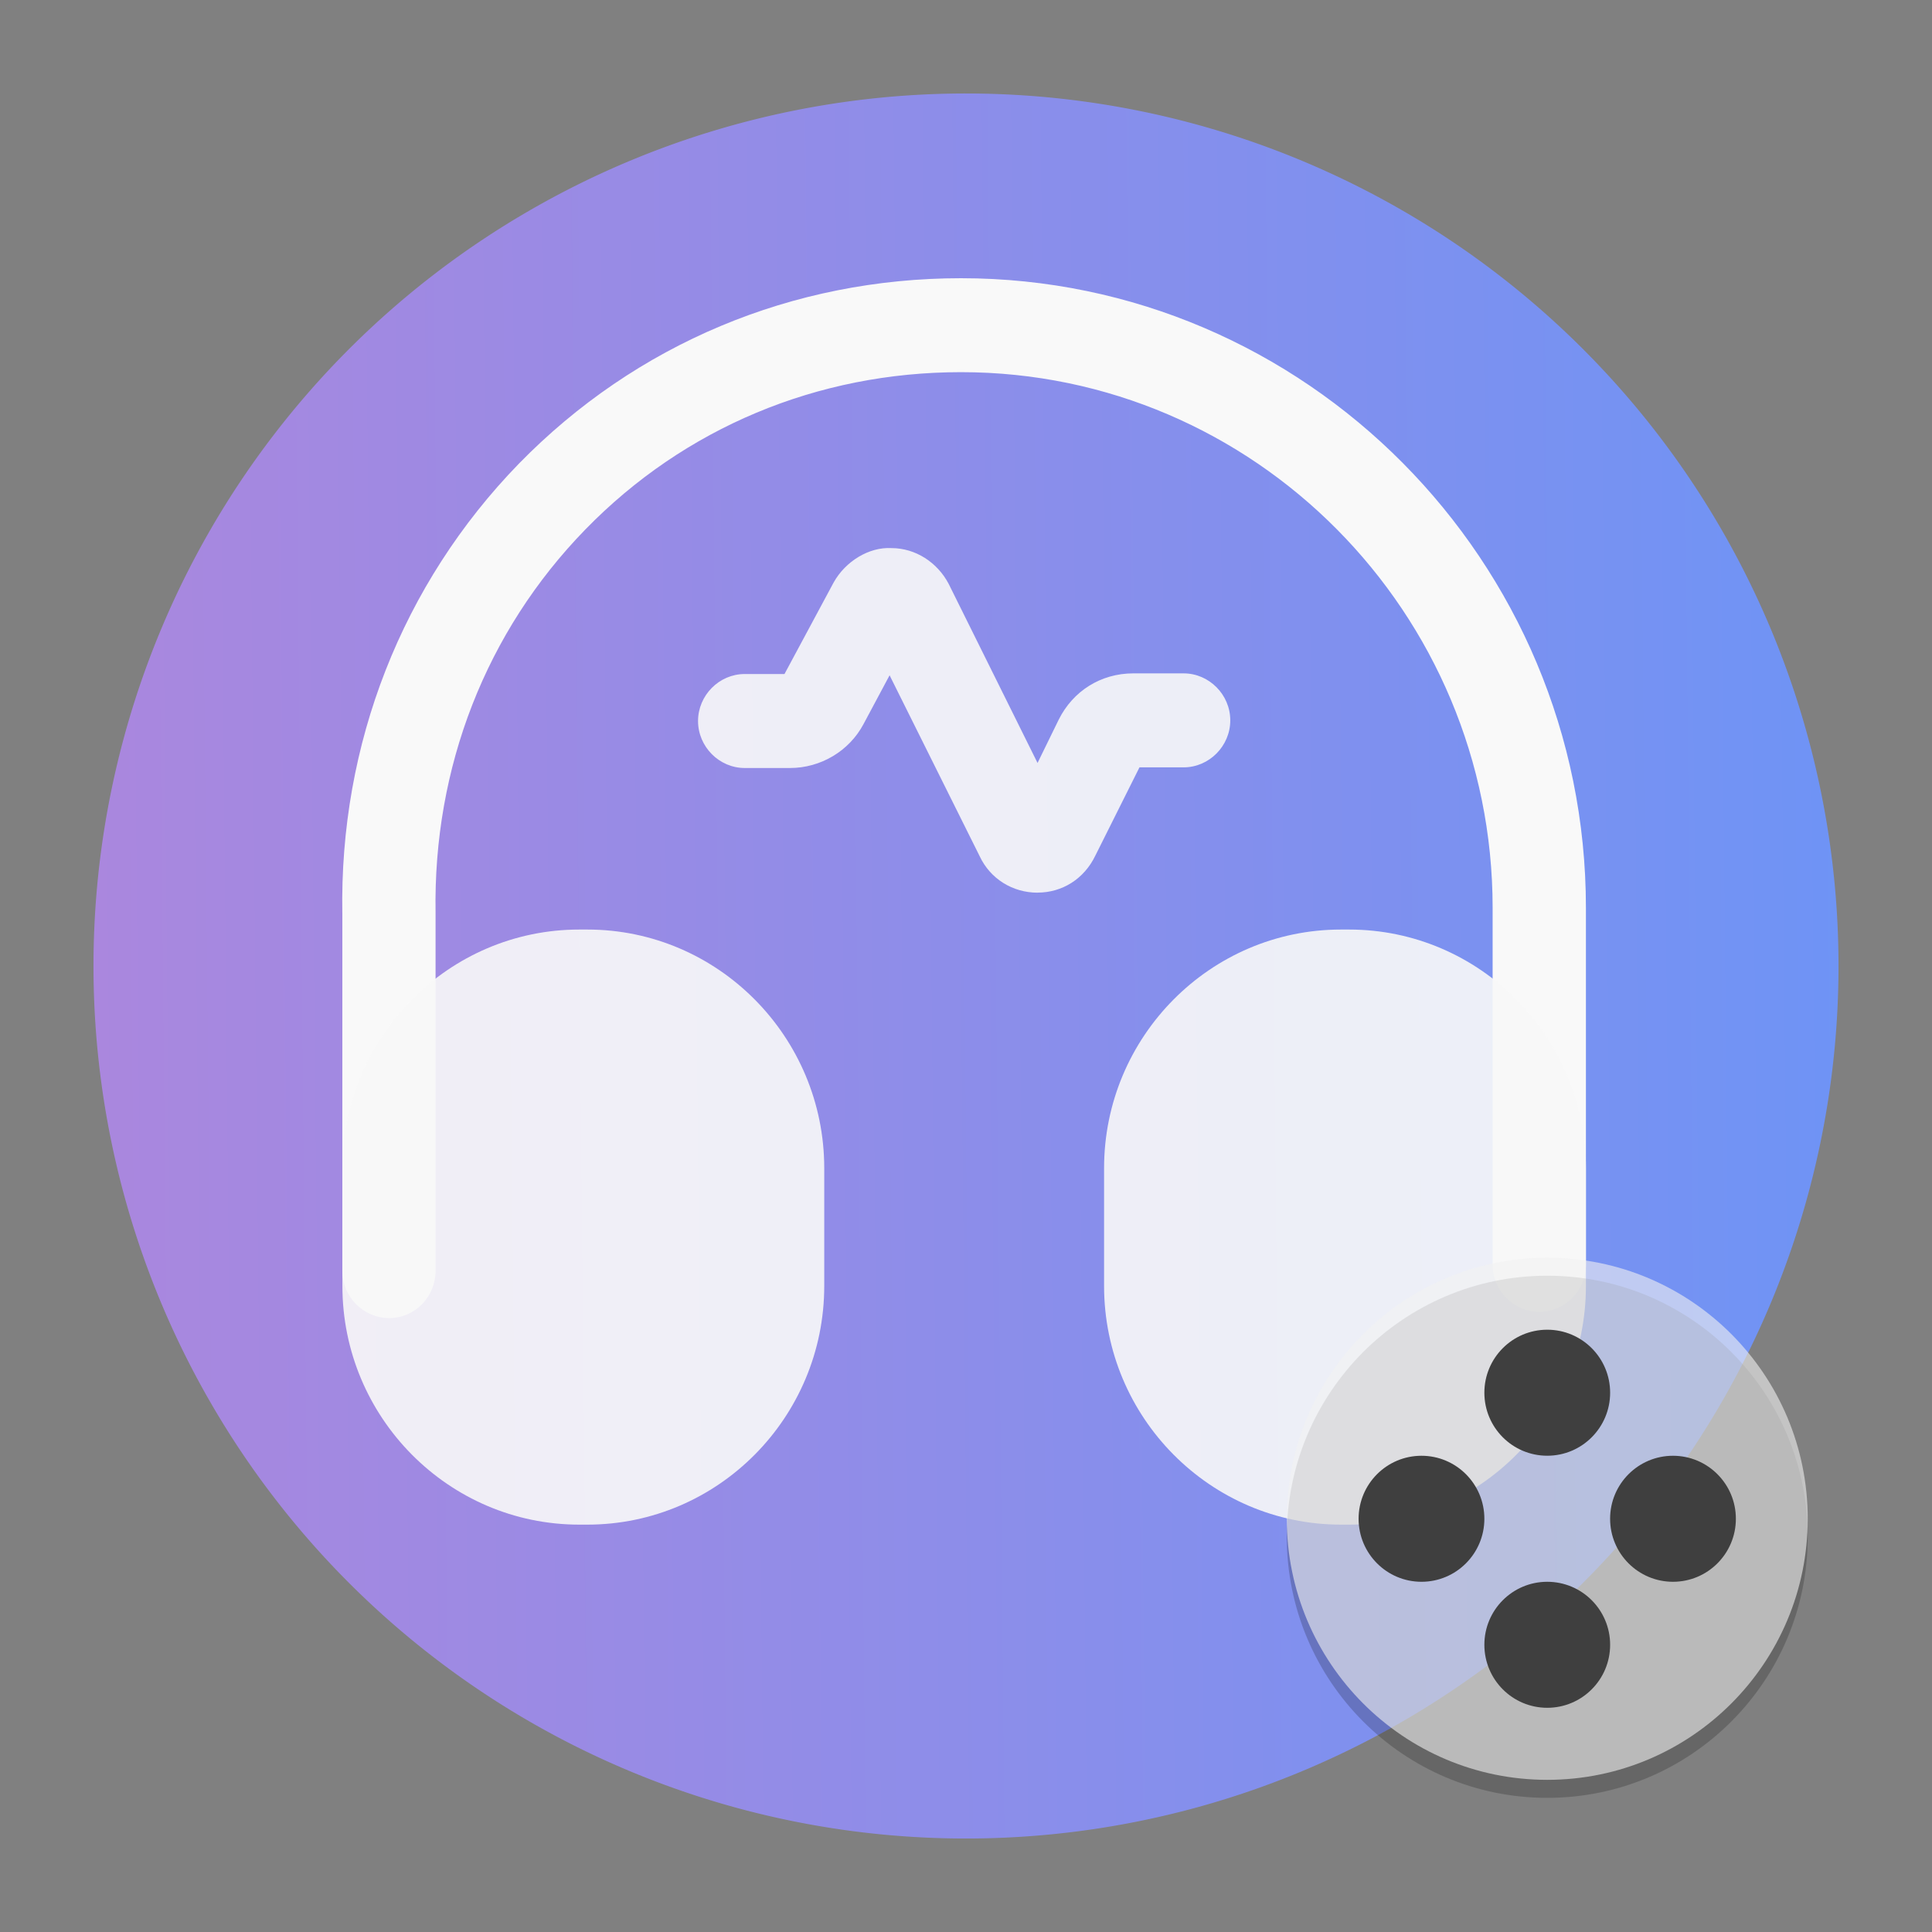 <?xml version="1.0" encoding="UTF-8" standalone="no"?>
<svg
   height="62"
   width="62"
   version="1.1"
   id="svg12"
   sodipodi:docname="4kvideotomp3.svg"
   inkscape:version="1.4 (e7c3feb100, 2024-10-09)"
   xmlns:inkscape="http://www.inkscape.org/namespaces/inkscape"
   xmlns:sodipodi="http://sodipodi.sourceforge.net/DTD/sodipodi-0.dtd"
   xmlns:xlink="http://www.w3.org/1999/xlink"
   xmlns="http://www.w3.org/2000/svg"
   xmlns:svg="http://www.w3.org/2000/svg">
  <rect width="100%" height="100%" fill="#808080" stroke="none"/>
  <defs
     id="defs16">
    <linearGradient
       inkscape:collect="always"
       id="linearGradient811">
      <stop
         style="stop-color:#aa87de;stop-opacity:1;"
         offset="0"
         id="stop807" />
      <stop
         style="stop-color:#5599ff;stop-opacity:1"
         offset="1"
         id="stop809" />
    </linearGradient>
    <linearGradient
       inkscape:collect="always"
       xlink:href="#linearGradient811"
       id="linearGradient1428"
       gradientUnits="userSpaceOnUse"
       gradientTransform="matrix(1.33,0,0,1.333,5.631,8.639)"
       x1="3"
       y1="24"
       x2="63.291"
       y2="23.403" />
    <inkscape:path-effect
       effect="fillet_chamfer"
       id="path-effect4"
       is_visible="true"
       lpeversion="1"
       nodesatellites_param="F,0,0,1,0,0,0,1 @ F,0,0,1,0,0,0,1 @ F,0,0,1,0,0,0,1 @ F,0,0,1,0,0,0,1 @ F,0,1,1,0,3.422,0,1 @ F,0,0,1,0,0,0,1 @ F,0,0,1,0,0,0,1 @ F,0,0,1,0,0,0,1 @ F,0,0,1,0,1.463,0,1 @ F,0,0,1,0,0,0,1 @ F,0,0,1,0,0,0,1 @ F,0,0,1,0,0,0,1 @ F,0,0,1,0,0,0,1 @ F,0,0,1,0,0,0,1 @ F,0,0,1,0,0,0,1 @ F,0,0,1,0,0,0,1 @ F,0,0,1,0,0,0,1 @ F,0,0,1,0,0,0,1 @ F,0,0,1,0,0,0,1 @ F,0,0,1,0,0,0,1 @ F,0,0,1,0,0,0,1 @ F,0,0,1,0,0,0,1 @ F,0,0,1,0,0,0,1 @ F,0,0,1,0,0,0,1 @ F,0,0,1,0,0,0,1 @ F,0,0,1,0,0,0,1"
       radius="0"
       unit="px"
       method="auto"
       mode="F"
       chamfer_steps="1"
       flexible="false"
       use_knot_distance="true"
       apply_no_radius="true"
       apply_with_radius="true"
       only_selected="false"
       hide_knots="false" />
    <inkscape:path-effect
       effect="fillet_chamfer"
       id="path-effect4-3"
       is_visible="true"
       lpeversion="1"
       nodesatellites_param="F,0,0,1,0,0,0,1 @ F,0,0,1,0,0,0,1 @ F,0,0,1,0,0,0,1 @ F,0,0,1,0,0,0,1 @ F,0,1,1,0,3.422,0,1 @ F,0,0,1,0,0,0,1 @ F,0,0,1,0,0,0,1 @ F,0,0,1,0,0,0,1 @ F,0,0,1,0,1.463,0,1 @ F,0,0,1,0,0,0,1 @ F,0,0,1,0,0,0,1 @ F,0,0,1,0,0,0,1 @ F,0,0,1,0,0,0,1 @ F,0,0,1,0,0,0,1 @ F,0,0,1,0,0,0,1 @ F,0,0,1,0,0,0,1 @ F,0,0,1,0,0,0,1 @ F,0,0,1,0,0,0,1 @ F,0,0,1,0,0,0,1 @ F,0,0,1,0,0,0,1 @ F,0,0,1,0,0,0,1 @ F,0,0,1,0,0,0,1 @ F,0,0,1,0,0,0,1 @ F,0,0,1,0,0,0,1 @ F,0,0,1,0,0,0,1 @ F,0,0,1,0,0,0,1"
       radius="0"
       unit="px"
       method="auto"
       mode="F"
       chamfer_steps="1"
       flexible="false"
       use_knot_distance="true"
       apply_no_radius="true"
       apply_with_radius="true"
       only_selected="false"
       hide_knots="false" />
  </defs>
  <sodipodi:namedview
     id="namedview14"
     pagecolor="#ffffff"
     bordercolor="#666666"
     borderopacity="1.0"
     inkscape:pageshadow="2"
     inkscape:pageopacity="0.0"
     inkscape:pagecheckerboard="0"
     showgrid="false"
     inkscape:zoom="5.7894368"
     inkscape:cx="72.632281"
     inkscape:cy="61.664029"
     inkscape:window-width="1920"
     inkscape:window-height="994"
     inkscape:window-x="0"
     inkscape:window-y="0"
     inkscape:window-maximized="1"
     inkscape:current-layer="svg12"
     inkscape:showpageshadow="2"
     inkscape:deskcolor="#d1d1d1" />
  <g
     id="g2"
     transform="translate(-6.622,-9.639)">
    <path
       id="path2-7"
       style="fill:url(#linearGradient1428);fill-opacity:1;stroke-width:1.419"
       d="M 37.624,12.639 A 28,28.001 0 0 0 9.622,40.639 28,28.001 0 0 0 37.624,68.639 28,28.001 0 0 0 65.622,40.639 28,28.001 0 0 0 37.624,12.639 Z" />
    <path
       d="m 39.919,38.286 c -0.798,0 -1.516,-0.442 -1.856,-1.166 l -2.893,-5.81 -0.838,1.568 c -0.459,0.864 -1.377,1.407 -2.355,1.407 h -1.457 c -0.818,0 -1.497,-0.683 -1.497,-1.508 0,-0.824 0.678,-1.508 1.497,-1.508 h 1.277 l 1.576,-2.935 c 0.379,-0.683 1.137,-1.146 1.856,-1.106 0.778,0 1.477,0.463 1.836,1.146 l 2.853,5.749 0.678,-1.387 c 0.459,-0.925 1.357,-1.488 2.394,-1.488 h 1.616 c 0.818,0 1.497,0.683 1.497,1.508 0,0.824 -0.678,1.508 -1.497,1.508 h -1.417 l -1.417,2.834 c -0.359,0.744 -1.058,1.186 -1.856,1.186 z"
       id="path1-3-6-3"
       style="fill:#f9f9f9;fill-opacity:0.9;stroke-width:1.332" />
    <path
       d="m 19.105,51.936 c -0.818,0 -1.497,-0.683 -1.497,-1.508 V 38.97 c -0.1,-5.448 1.916,-10.594 5.667,-14.453 3.751,-3.84 8.78,-5.95 14.187,-5.95 11.054,0 20.054,9.066 20.054,20.203 v 11.458 c 0,0.824 -0.678,1.508 -1.497,1.508 -0.818,0 -1.497,-0.683 -1.497,-1.508 V 38.769 c 0,-9.468 -7.642,-17.187 -17.061,-17.187 -4.609,0 -8.879,1.789 -12.052,5.046 -3.193,3.277 -4.889,7.639 -4.809,12.303 v 11.478 c 0,0.844 -0.658,1.528 -1.497,1.528 z"
       id="path2-6-7-6"
       style="fill:#f9f9f9;fill-opacity:0.999;stroke-width:1.332" />
    <path
       d="m 25.471,39.469 h -0.259 c -4.19,0 -7.602,3.437 -7.602,7.659 v 3.779 c 0,4.221 3.412,7.659 7.602,7.659 h 0.259 c 4.19,0 7.602,-3.437 7.602,-7.659 v -3.779 c 0,-4.221 -3.412,-7.659 -7.602,-7.659 z"
       id="path3-7-5-7"
       style="fill:#f9f9f9;fill-opacity:0.907;stroke-width:1.332" />
    <path
       d="m 49.914,39.469 h -0.259 c -4.19,0 -7.602,3.437 -7.602,7.659 v 3.779 c 0,4.221 3.412,7.659 7.602,7.659 h 0.259 c 4.19,0 7.602,-3.437 7.602,-7.659 v -3.779 c 0,-4.221 -3.412,-7.659 -7.602,-7.659 z"
       id="path4-7-5-3-5"
       style="fill:#f9f9f9;fill-opacity:0.903;stroke-width:1.332" />
    <ellipse
       style="opacity:0.2;stroke-width:1.332"
       cx="56.275"
       cy="58.956"
       id="circle5"
       rx="8.359"
       ry="8.378" />
    <ellipse
       style="fill:#f1f1f1;fill-opacity:0.6;stroke-width:1.332"
       cx="56.275"
       cy="58.378"
       id="circle6"
       rx="8.359"
       ry="8.378" />
    <ellipse
       style="fill:#3f3f3f;stroke-width:1.332"
       cx="56.275"
       cy="54.333"
       id="circle7"
       rx="2.018"
       ry="2.022" />
    <ellipse
       style="fill:#3f3f3f;stroke-width:1.332"
       cx="56.275"
       cy="62.422"
       id="circle8"
       rx="2.018"
       ry="2.022" />
    <ellipse
       style="fill:#3f3f3f;stroke-width:1.332"
       cx="58.378"
       cy="-60.31"
       transform="rotate(90)"
       id="circle9"
       rx="2.022"
       ry="2.018" />
    <ellipse
       style="fill:#3f3f3f;stroke-width:1.332"
       cx="58.378"
       cy="-52.239"
       transform="rotate(90)"
       id="circle10"
       rx="2.022"
       ry="2.018" />
  </g>
</svg>

